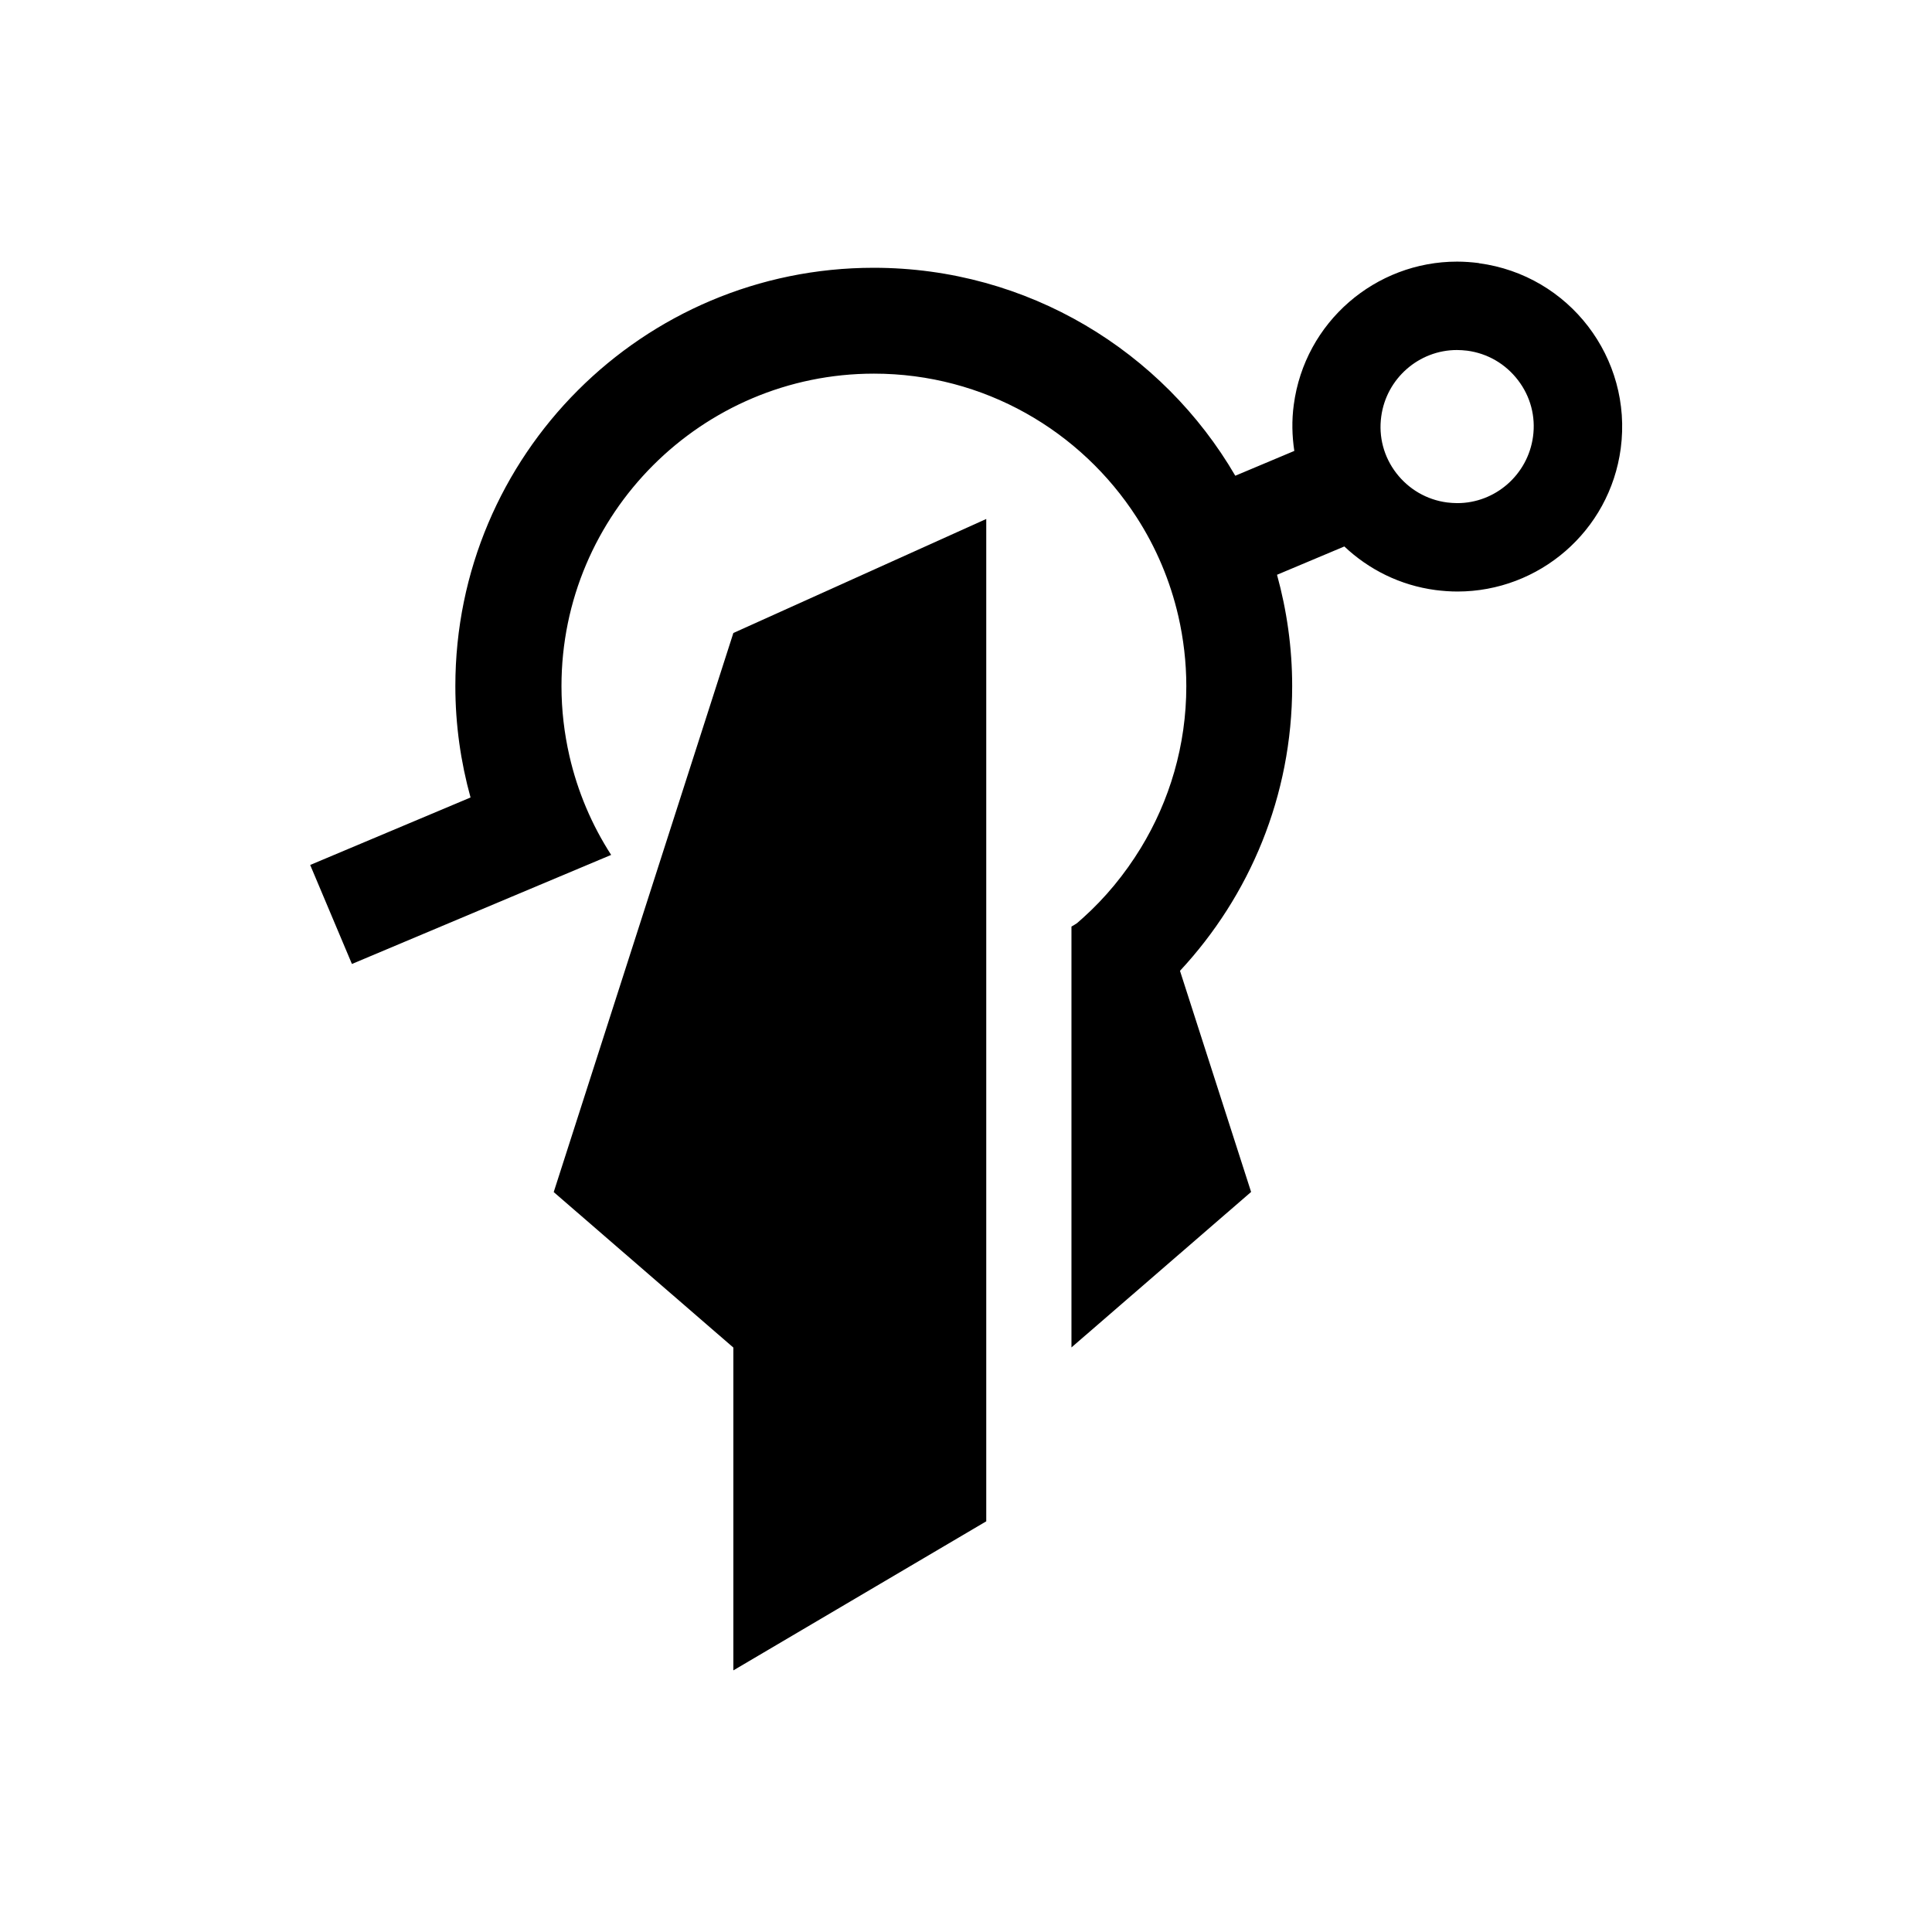 <svg width="58" height="58" viewBox="0 0 58 58" fill="none" xmlns="http://www.w3.org/2000/svg">
<path d="M44.398 7.898C44.177 7.87 43.955 7.854 43.742 7.854C41.297 7.854 39.17 9.662 38.84 12.152C38.776 12.623 38.788 13.086 38.856 13.537L37.084 14.282C34.909 10.549 30.861 8.039 26.229 8.039C19.293 8.039 13.67 13.662 13.67 20.598C13.67 21.758 13.832 22.878 14.126 23.941L9.312 25.967L10.565 28.939L15.378 26.913L18.347 25.665C17.767 24.767 17.34 23.764 17.094 22.692C16.941 22.02 16.856 21.319 16.856 20.598C16.856 15.426 21.065 11.217 26.237 11.217C29.544 11.217 32.452 12.937 34.123 15.531C34.703 16.429 35.13 17.432 35.376 18.503C35.529 19.176 35.614 19.877 35.614 20.598C35.614 22.378 35.11 24.046 34.244 25.463C33.765 26.245 33.181 26.958 32.5 27.566C32.444 27.614 32.387 27.667 32.331 27.715C32.275 27.755 32.222 27.783 32.166 27.816V40.451L37.559 35.783L35.424 29.145C37.511 26.901 38.792 23.901 38.792 20.598C38.792 19.438 38.63 18.318 38.337 17.255L40.358 16.405C41.087 17.094 42.03 17.573 43.097 17.714C43.319 17.742 43.54 17.758 43.754 17.758C46.199 17.758 48.325 15.95 48.656 13.461C49.014 10.75 47.109 8.261 44.398 7.902V7.898ZM46.022 13.11C45.868 14.246 44.894 15.104 43.75 15.104C43.649 15.104 43.544 15.096 43.44 15.084C42.831 15.003 42.292 14.689 41.917 14.202C41.542 13.714 41.382 13.11 41.466 12.502C41.619 11.366 42.594 10.508 43.738 10.508C43.838 10.508 43.943 10.516 44.048 10.528C44.656 10.609 45.196 10.923 45.57 11.411C45.945 11.898 46.106 12.502 46.022 13.11Z" fill="currentColor"/>
<path d="M16.623 35.787L22.016 40.455V50.146L29.608 45.671V15.58L22.016 19.003L16.623 35.787Z" fill="currentColor"/>
</svg>
